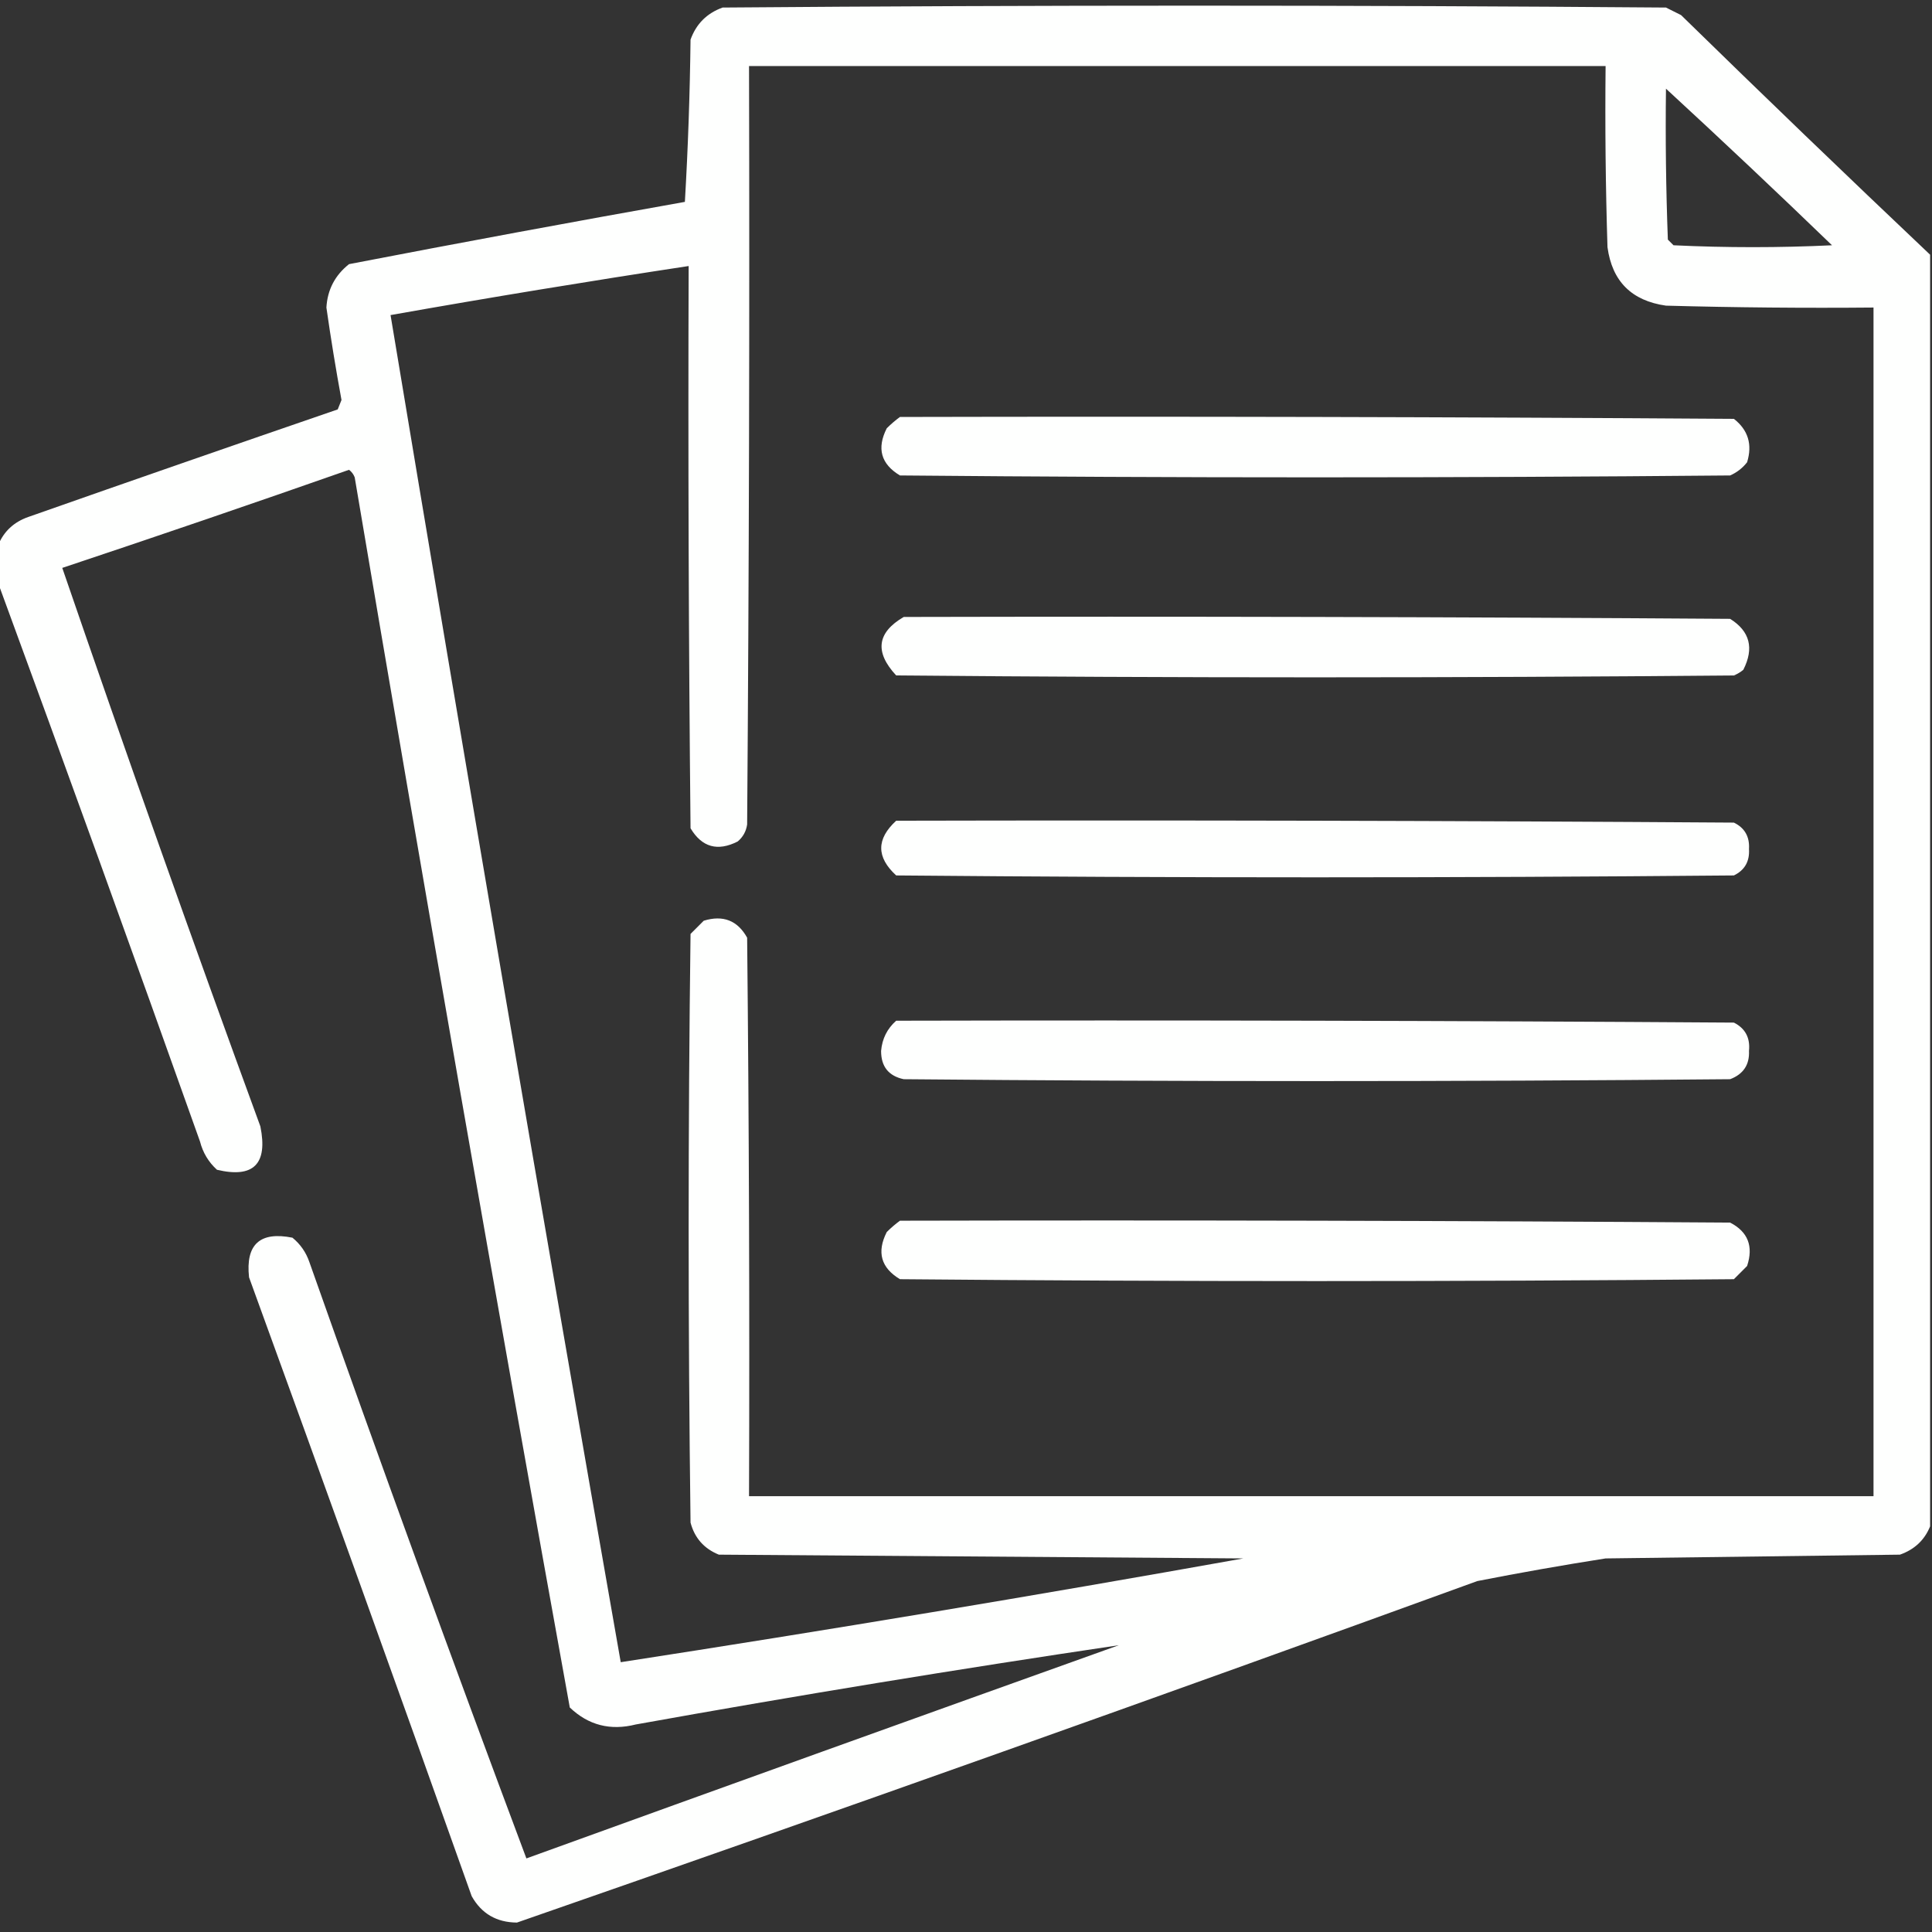 <?xml version="1.0" encoding="UTF-8"?>
<!DOCTYPE svg PUBLIC "-//W3C//DTD SVG 1.1//EN" "http://www.w3.org/Graphics/SVG/1.1/DTD/svg11.dtd">
<svg xmlns="http://www.w3.org/2000/svg" version="1.1" width="512px" height="512px" style="shape-rendering:geometricPrecision; text-rendering:geometricPrecision; image-rendering:optimizeQuality; fill-rule:evenodd; clip-rule:evenodd" xmlns:xlink="http://www.w3.org/1999/xlink">
<rect width="100%" height="100%" fill="#333333" stroke="none"/>
<g><path style="opacity:1" fill="#fefffe" d="M 511.5,67.5 C 511.5,179.833 511.5,292.167 511.5,404.5C 510.017,408.147 507.35,410.647 503.5,412C 477.5,412.333 451.5,412.667 425.5,413C 414.125,414.785 402.792,416.785 391.5,419C 306.862,449.768 222.028,479.935 137,509.5C 131.594,509.467 127.594,507.134 125,502.5C 105.53,447.757 85.864,393.09 66,338.5C 65.051,329.783 68.884,326.283 77.5,328C 79.617,329.731 81.117,331.898 82,334.5C 100.685,387.391 119.851,440.058 139.5,492.5C 191.795,473.568 244.129,454.735 296.5,436C 253.78,442.342 211.113,449.342 168.5,457C 161.755,458.702 155.922,457.202 151,452.5C 131.359,343.988 112.359,235.322 94,126.5C 93.692,125.692 93.192,125.025 92.5,124.5C 67.206,133.375 41.873,142.042 16.5,150.5C 33.491,199.97 50.991,249.303 69,298.5C 71.027,308.474 67.193,312.307 57.5,310C 55.263,307.97 53.763,305.47 53,302.5C 35.388,252.971 17.555,203.638 -0.5,154.5C -0.5,151.167 -0.5,147.833 -0.5,144.5C 0.983,140.853 3.65,138.353 7.5,137C 34.796,127.401 62.129,117.901 89.5,108.5C 89.833,107.667 90.167,106.833 90.5,106C 89.004,97.859 87.671,89.693 86.5,81.5C 86.778,76.778 88.778,72.945 92.5,70C 122.112,64.287 151.779,58.787 181.5,53.5C 182.333,39.178 182.833,24.845 183,10.5C 184.5,6.333 187.333,3.5 191.5,2C 274.833,1.333 358.167,1.333 441.5,2C 442.833,2.667 444.167,3.333 445.5,4C 467.422,25.425 489.422,46.592 511.5,67.5 Z M 198.5,17.5 C 274.167,17.5 349.833,17.5 425.5,17.5C 425.333,33.504 425.5,49.504 426,65.5C 427.221,74.541 432.387,79.708 441.5,81C 459.83,81.5 478.164,81.667 496.5,81.5C 496.5,186.5 496.5,291.5 496.5,396.5C 397.167,396.5 297.833,396.5 198.5,396.5C 198.667,347.166 198.5,297.832 198,248.5C 195.459,243.931 191.625,242.431 186.5,244C 185.333,245.167 184.167,246.333 183,247.5C 182.333,299.5 182.333,351.5 183,403.5C 184.072,407.573 186.572,410.407 190.5,412C 236.833,412.333 283.167,412.667 329.5,413C 274.398,422.85 219.398,432.017 164.5,440.5C 143.627,321.594 123.293,202.594 103.5,83.5C 129.78,78.842 156.113,74.509 182.5,70.5C 182.333,120.168 182.5,169.834 183,219.5C 186.013,224.535 190.18,225.702 195.5,223C 196.893,221.829 197.727,220.329 198,218.5C 198.5,151.501 198.667,84.501 198.5,17.5 Z M 441.5,23.5 C 456.297,37.129 470.964,50.962 485.5,65C 471.5,65.667 457.5,65.667 443.5,65C 443,64.5 442.5,64 442,63.5C 441.5,50.171 441.333,36.837 441.5,23.5 Z"/></g>
<g><path style="opacity:1" fill="#fefffe" d="M 238.5,110.5 C 312.167,110.333 385.834,110.5 459.5,111C 463.277,113.955 464.443,117.788 463,122.5C 461.786,124.049 460.286,125.215 458.5,126C 385.167,126.667 311.833,126.667 238.5,126C 233.465,122.987 232.298,118.82 235,113.5C 236.145,112.364 237.312,111.364 238.5,110.5 Z"/></g>
<g><path style="opacity:1" fill="#fefffe" d="M 239.5,163.5 C 312.501,163.333 385.501,163.5 458.5,164C 463.738,167.274 464.904,171.774 462,177.5C 461.25,178.126 460.416,178.626 459.5,179C 385.5,179.667 311.5,179.667 237.5,179C 231.731,172.8 232.398,167.633 239.5,163.5 Z"/></g>
<g><path style="opacity:1" fill="#fefffe" d="M 237.5,217.5 C 311.501,217.333 385.501,217.5 459.5,218C 462.366,219.393 463.699,221.726 463.5,225C 463.699,228.274 462.366,230.607 459.5,232C 385.5,232.667 311.5,232.667 237.5,232C 232.214,227.169 232.214,222.335 237.5,217.5 Z"/></g>
<g><path style="opacity:1" fill="#fefffe" d="M 237.5,270.5 C 311.501,270.333 385.501,270.5 459.5,271C 462.516,272.529 463.849,275.029 463.5,278.5C 463.664,282.177 461.997,284.677 458.5,286C 385.5,286.667 312.5,286.667 239.5,286C 235.488,285.151 233.488,282.651 233.5,278.5C 233.782,275.269 235.115,272.602 237.5,270.5 Z"/></g>
<g><path style="opacity:1" fill="#fefffe" d="M 238.5,323.5 C 311.834,323.333 385.167,323.5 458.5,324C 463.224,326.435 464.724,330.269 463,335.5C 461.833,336.667 460.667,337.833 459.5,339C 385.833,339.667 312.167,339.667 238.5,339C 233.465,335.987 232.298,331.82 235,326.5C 236.145,325.364 237.312,324.364 238.5,323.5 Z"/></g>
</svg>
